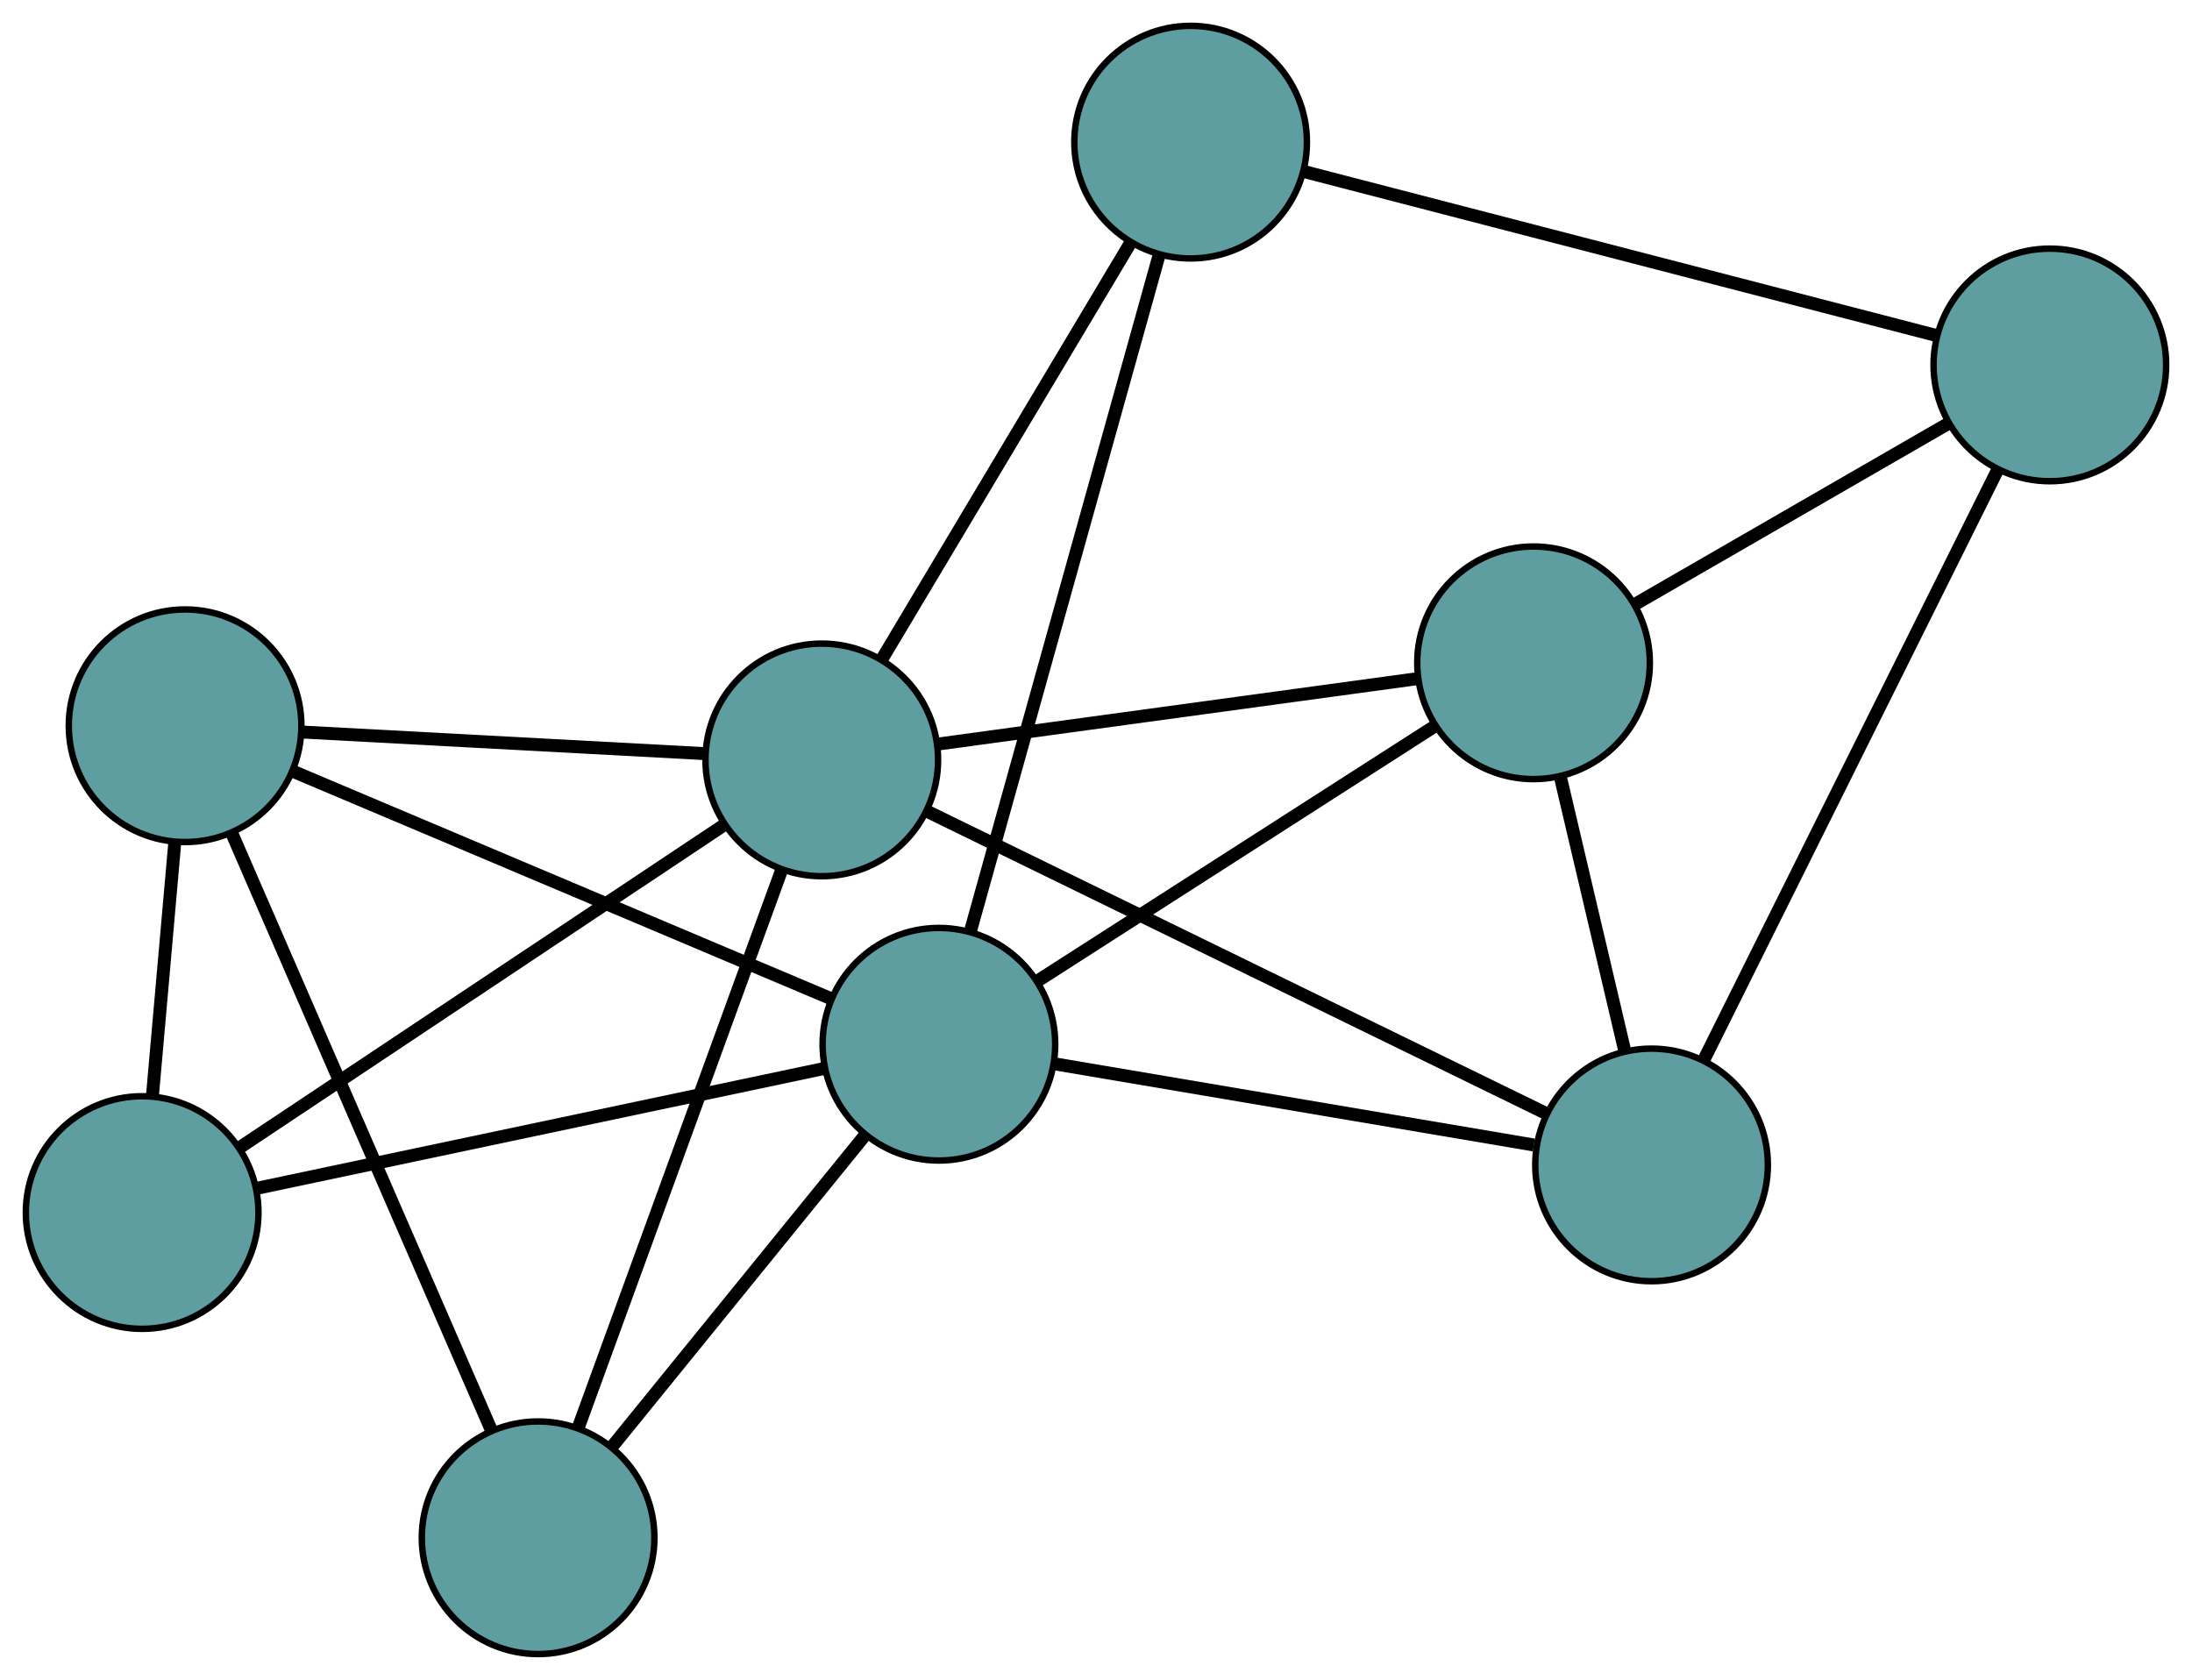 <?xml version="1.0" encoding="UTF-8" standalone="no"?>
<!DOCTYPE svg PUBLIC "-//W3C//DTD SVG 1.1//EN"
 "http://www.w3.org/Graphics/SVG/1.1/DTD/svg11.dtd">
<!-- Generated by graphviz version 2.36.0 (20140111.2315)
 -->
<!-- Title: G Pages: 1 -->
<svg width="100%" height="100%"
 viewBox="0.00 0.00 339.26 259.99" xmlns="http://www.w3.org/2000/svg" xmlns:xlink="http://www.w3.org/1999/xlink">
<g id="graph0" class="graph" transform="scale(1 1) rotate(0) translate(4 255.995)">
<title>G</title>
<!-- 0 -->
<g id="node1" class="node"><title>0</title>
<ellipse fill="cadetblue" stroke="black" cx="233.35" cy="-153.414" rx="18" ry="18"/>
</g>
<!-- 4 -->
<g id="node5" class="node"><title>4</title>
<ellipse fill="cadetblue" stroke="black" cx="251.615" cy="-75.703" rx="18" ry="18"/>
</g>
<!-- 0&#45;&#45;4 -->
<g id="edge1" class="edge"><title>0&#45;&#45;4</title>
<path fill="none" stroke="black" stroke-width="2" d="M237.495,-135.78C240.484,-123.062 244.501,-105.969 247.487,-93.267"/>
</g>
<!-- 6 -->
<g id="node7" class="node"><title>6</title>
<ellipse fill="cadetblue" stroke="black" cx="313.26" cy="-199.516" rx="18" ry="18"/>
</g>
<!-- 0&#45;&#45;6 -->
<g id="edge2" class="edge"><title>0&#45;&#45;6</title>
<path fill="none" stroke="black" stroke-width="2" d="M249.138,-162.522C263.147,-170.605 283.506,-182.35 297.505,-190.426"/>
</g>
<!-- 7 -->
<g id="node8" class="node"><title>7</title>
<ellipse fill="cadetblue" stroke="black" cx="141.315" cy="-94.381" rx="18" ry="18"/>
</g>
<!-- 0&#45;&#45;7 -->
<g id="edge3" class="edge"><title>0&#45;&#45;7</title>
<path fill="none" stroke="black" stroke-width="2" d="M218.152,-143.666C201.1,-132.728 173.597,-115.088 156.535,-104.144"/>
</g>
<!-- 8 -->
<g id="node9" class="node"><title>8</title>
<ellipse fill="cadetblue" stroke="black" cx="123.188" cy="-138.386" rx="18" ry="18"/>
</g>
<!-- 0&#45;&#45;8 -->
<g id="edge4" class="edge"><title>0&#45;&#45;8</title>
<path fill="none" stroke="black" stroke-width="2" d="M215.159,-150.933C194.626,-148.131 161.434,-143.603 141.041,-140.821"/>
</g>
<!-- 1 -->
<g id="node2" class="node"><title>1</title>
<ellipse fill="cadetblue" stroke="black" cx="18" cy="-68.333" rx="18" ry="18"/>
</g>
<!-- 5 -->
<g id="node6" class="node"><title>5</title>
<ellipse fill="cadetblue" stroke="black" cx="24.646" cy="-143.674" rx="18" ry="18"/>
</g>
<!-- 1&#45;&#45;5 -->
<g id="edge5" class="edge"><title>1&#45;&#45;5</title>
<path fill="none" stroke="black" stroke-width="2" d="M19.609,-86.571C20.654,-98.417 22.01,-113.792 23.052,-125.604"/>
</g>
<!-- 1&#45;&#45;7 -->
<g id="edge6" class="edge"><title>1&#45;&#45;7</title>
<path fill="none" stroke="black" stroke-width="2" d="M35.668,-72.065C59.11,-77.017 100.254,-85.708 123.679,-90.656"/>
</g>
<!-- 1&#45;&#45;8 -->
<g id="edge7" class="edge"><title>1&#45;&#45;8</title>
<path fill="none" stroke="black" stroke-width="2" d="M33.071,-78.37C53.067,-91.687 88.163,-115.06 108.145,-128.368"/>
</g>
<!-- 2 -->
<g id="node3" class="node"><title>2</title>
<ellipse fill="cadetblue" stroke="black" cx="79.284" cy="-18" rx="18" ry="18"/>
</g>
<!-- 2&#45;&#45;5 -->
<g id="edge8" class="edge"><title>2&#45;&#45;5</title>
<path fill="none" stroke="black" stroke-width="2" d="M72.028,-34.689C61.578,-58.725 42.398,-102.841 31.932,-126.917"/>
</g>
<!-- 2&#45;&#45;7 -->
<g id="edge9" class="edge"><title>2&#45;&#45;7</title>
<path fill="none" stroke="black" stroke-width="2" d="M90.661,-32.01C101.783,-45.705 118.63,-66.449 129.799,-80.202"/>
</g>
<!-- 2&#45;&#45;8 -->
<g id="edge10" class="edge"><title>2&#45;&#45;8</title>
<path fill="none" stroke="black" stroke-width="2" d="M85.481,-34.993C93.801,-57.807 108.504,-98.121 116.88,-121.089"/>
</g>
<!-- 3 -->
<g id="node4" class="node"><title>3</title>
<ellipse fill="cadetblue" stroke="black" cx="180.276" cy="-233.995" rx="18" ry="18"/>
</g>
<!-- 3&#45;&#45;6 -->
<g id="edge11" class="edge"><title>3&#45;&#45;6</title>
<path fill="none" stroke="black" stroke-width="2" d="M197.935,-229.416C223.37,-222.822 270.052,-210.718 295.528,-204.113"/>
</g>
<!-- 3&#45;&#45;7 -->
<g id="edge12" class="edge"><title>3&#45;&#45;7</title>
<path fill="none" stroke="black" stroke-width="2" d="M175.42,-216.595C167.954,-189.841 153.734,-138.886 146.231,-112.001"/>
</g>
<!-- 3&#45;&#45;8 -->
<g id="edge13" class="edge"><title>3&#45;&#45;8</title>
<path fill="none" stroke="black" stroke-width="2" d="M170.849,-218.207C160.208,-200.386 143.007,-171.579 132.439,-153.88"/>
</g>
<!-- 4&#45;&#45;6 -->
<g id="edge14" class="edge"><title>4&#45;&#45;6</title>
<path fill="none" stroke="black" stroke-width="2" d="M259.674,-91.889C271.488,-115.618 293.384,-159.594 305.199,-183.325"/>
</g>
<!-- 4&#45;&#45;7 -->
<g id="edge15" class="edge"><title>4&#45;&#45;7</title>
<path fill="none" stroke="black" stroke-width="2" d="M233.401,-78.787C212.842,-82.269 179.608,-87.897 159.19,-91.354"/>
</g>
<!-- 4&#45;&#45;8 -->
<g id="edge16" class="edge"><title>4&#45;&#45;8</title>
<path fill="none" stroke="black" stroke-width="2" d="M235.35,-83.642C210.781,-95.633 164.456,-118.244 139.727,-130.313"/>
</g>
<!-- 5&#45;&#45;7 -->
<g id="edge17" class="edge"><title>5&#45;&#45;7</title>
<path fill="none" stroke="black" stroke-width="2" d="M41.362,-136.612C63.541,-127.241 102.467,-110.795 124.63,-101.431"/>
</g>
<!-- 5&#45;&#45;8 -->
<g id="edge18" class="edge"><title>5&#45;&#45;8</title>
<path fill="none" stroke="black" stroke-width="2" d="M42.72,-142.704C60.389,-141.756 87.151,-140.32 104.895,-139.368"/>
</g>
</g>
</svg>

